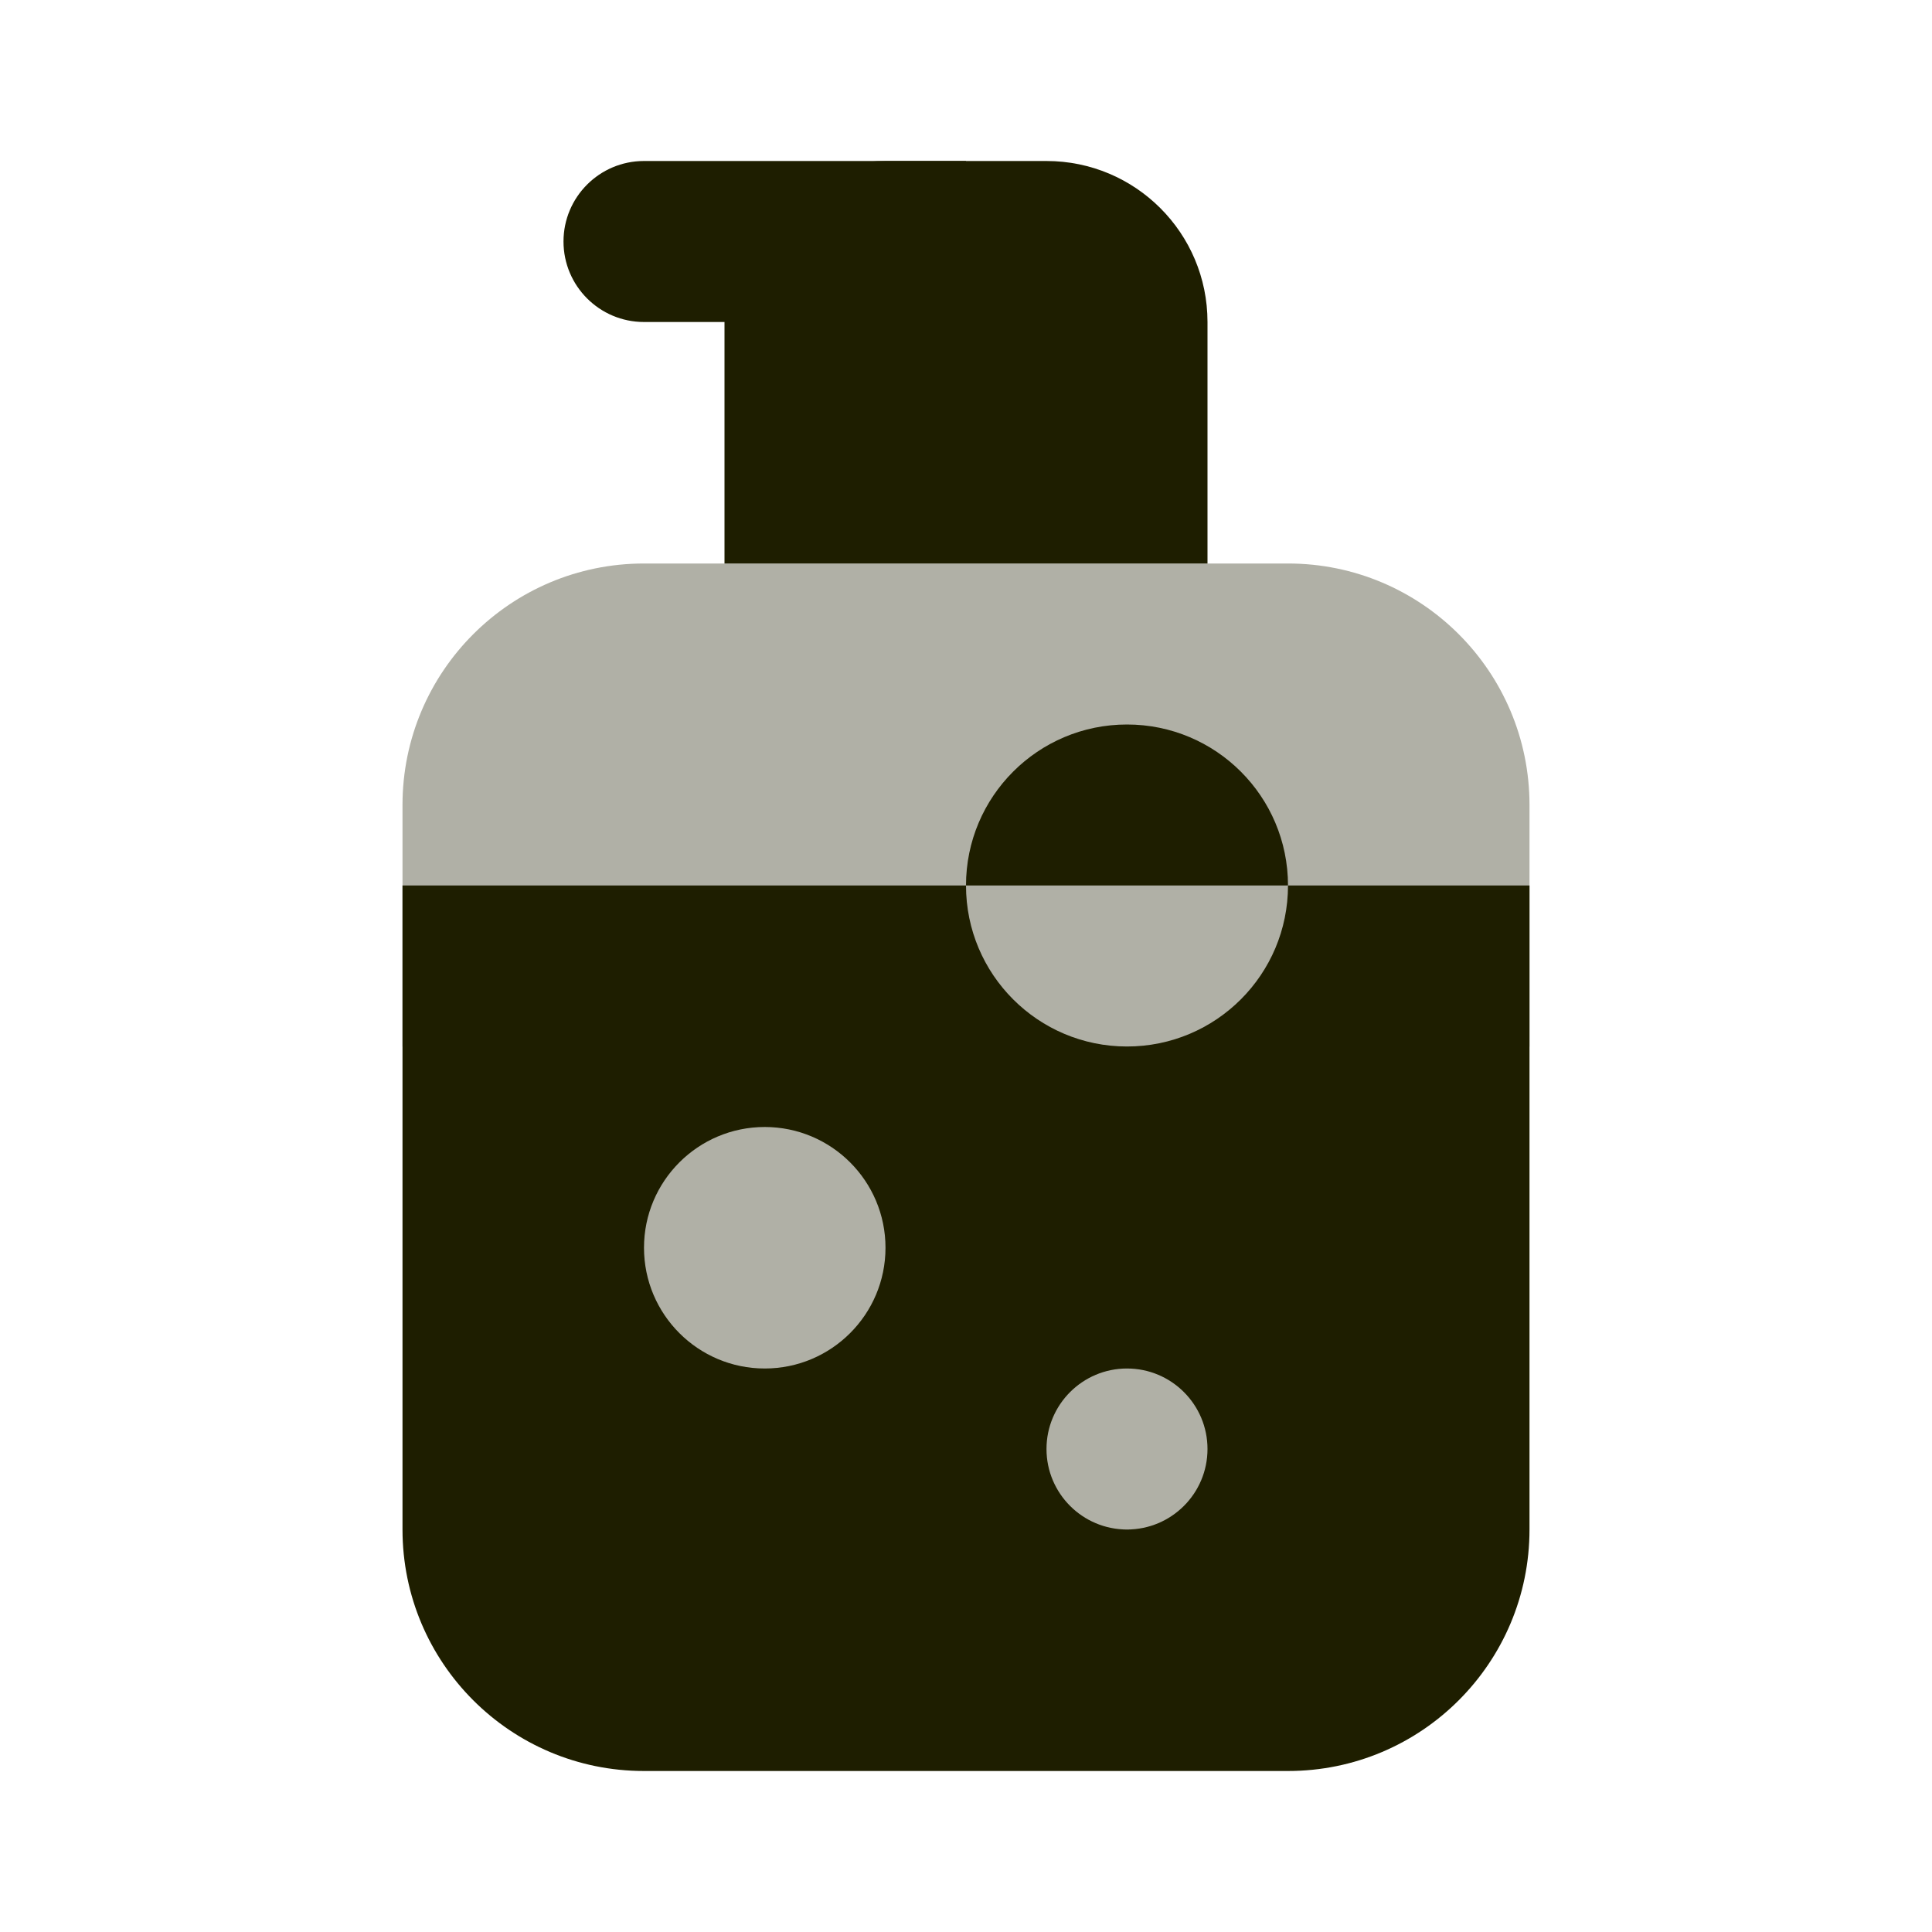 ﻿<?xml version="1.0" encoding="utf-8"?>
<svg xmlns="http://www.w3.org/2000/svg" viewBox="0 0 24 24" width="384" height="384">
  <path d="M15,7H9V4c0-1.105,0.895-2,2-2h2c1.105,0,2,0.895,2,2V7z" fill="#1E1E00" />
  <path d="M12,4H8C7.448,4,7,3.552,7,3v0c0-0.552,0.448-1,1-1h4V4z" fill="#1E1E00" />
  <path d="M19,13v-3c0-1.657-1.343-3-3-3H8c-1.657,0-3,1.343-3,3v3l3,6h7L19,13z" opacity=".35" fill="#1E1E00" />
  <path d="M16,11c0,1.105-0.895,2-2,2s-2-0.895-2-2H5v8c0,1.657,1.343,3,3,3h8c1.657,0,3-1.343,3-3v-8H16z M9.5,17C8.672,17,8,16.328,8,15.5S8.672,14,9.5,14s1.5,0.672,1.5,1.5S10.328,17,9.5,17z M14,19c-0.552,0-1-0.448-1-1c0-0.552,0.448-1,1-1s1,0.448,1,1C15,18.552,14.552,19,14,19z" fill="#1E1E00" />
  <path d="M14,9c-1.105,0-2,0.895-2,2h4C16,9.895,15.105,9,14,9z" fill="#1E1E00" />
</svg>